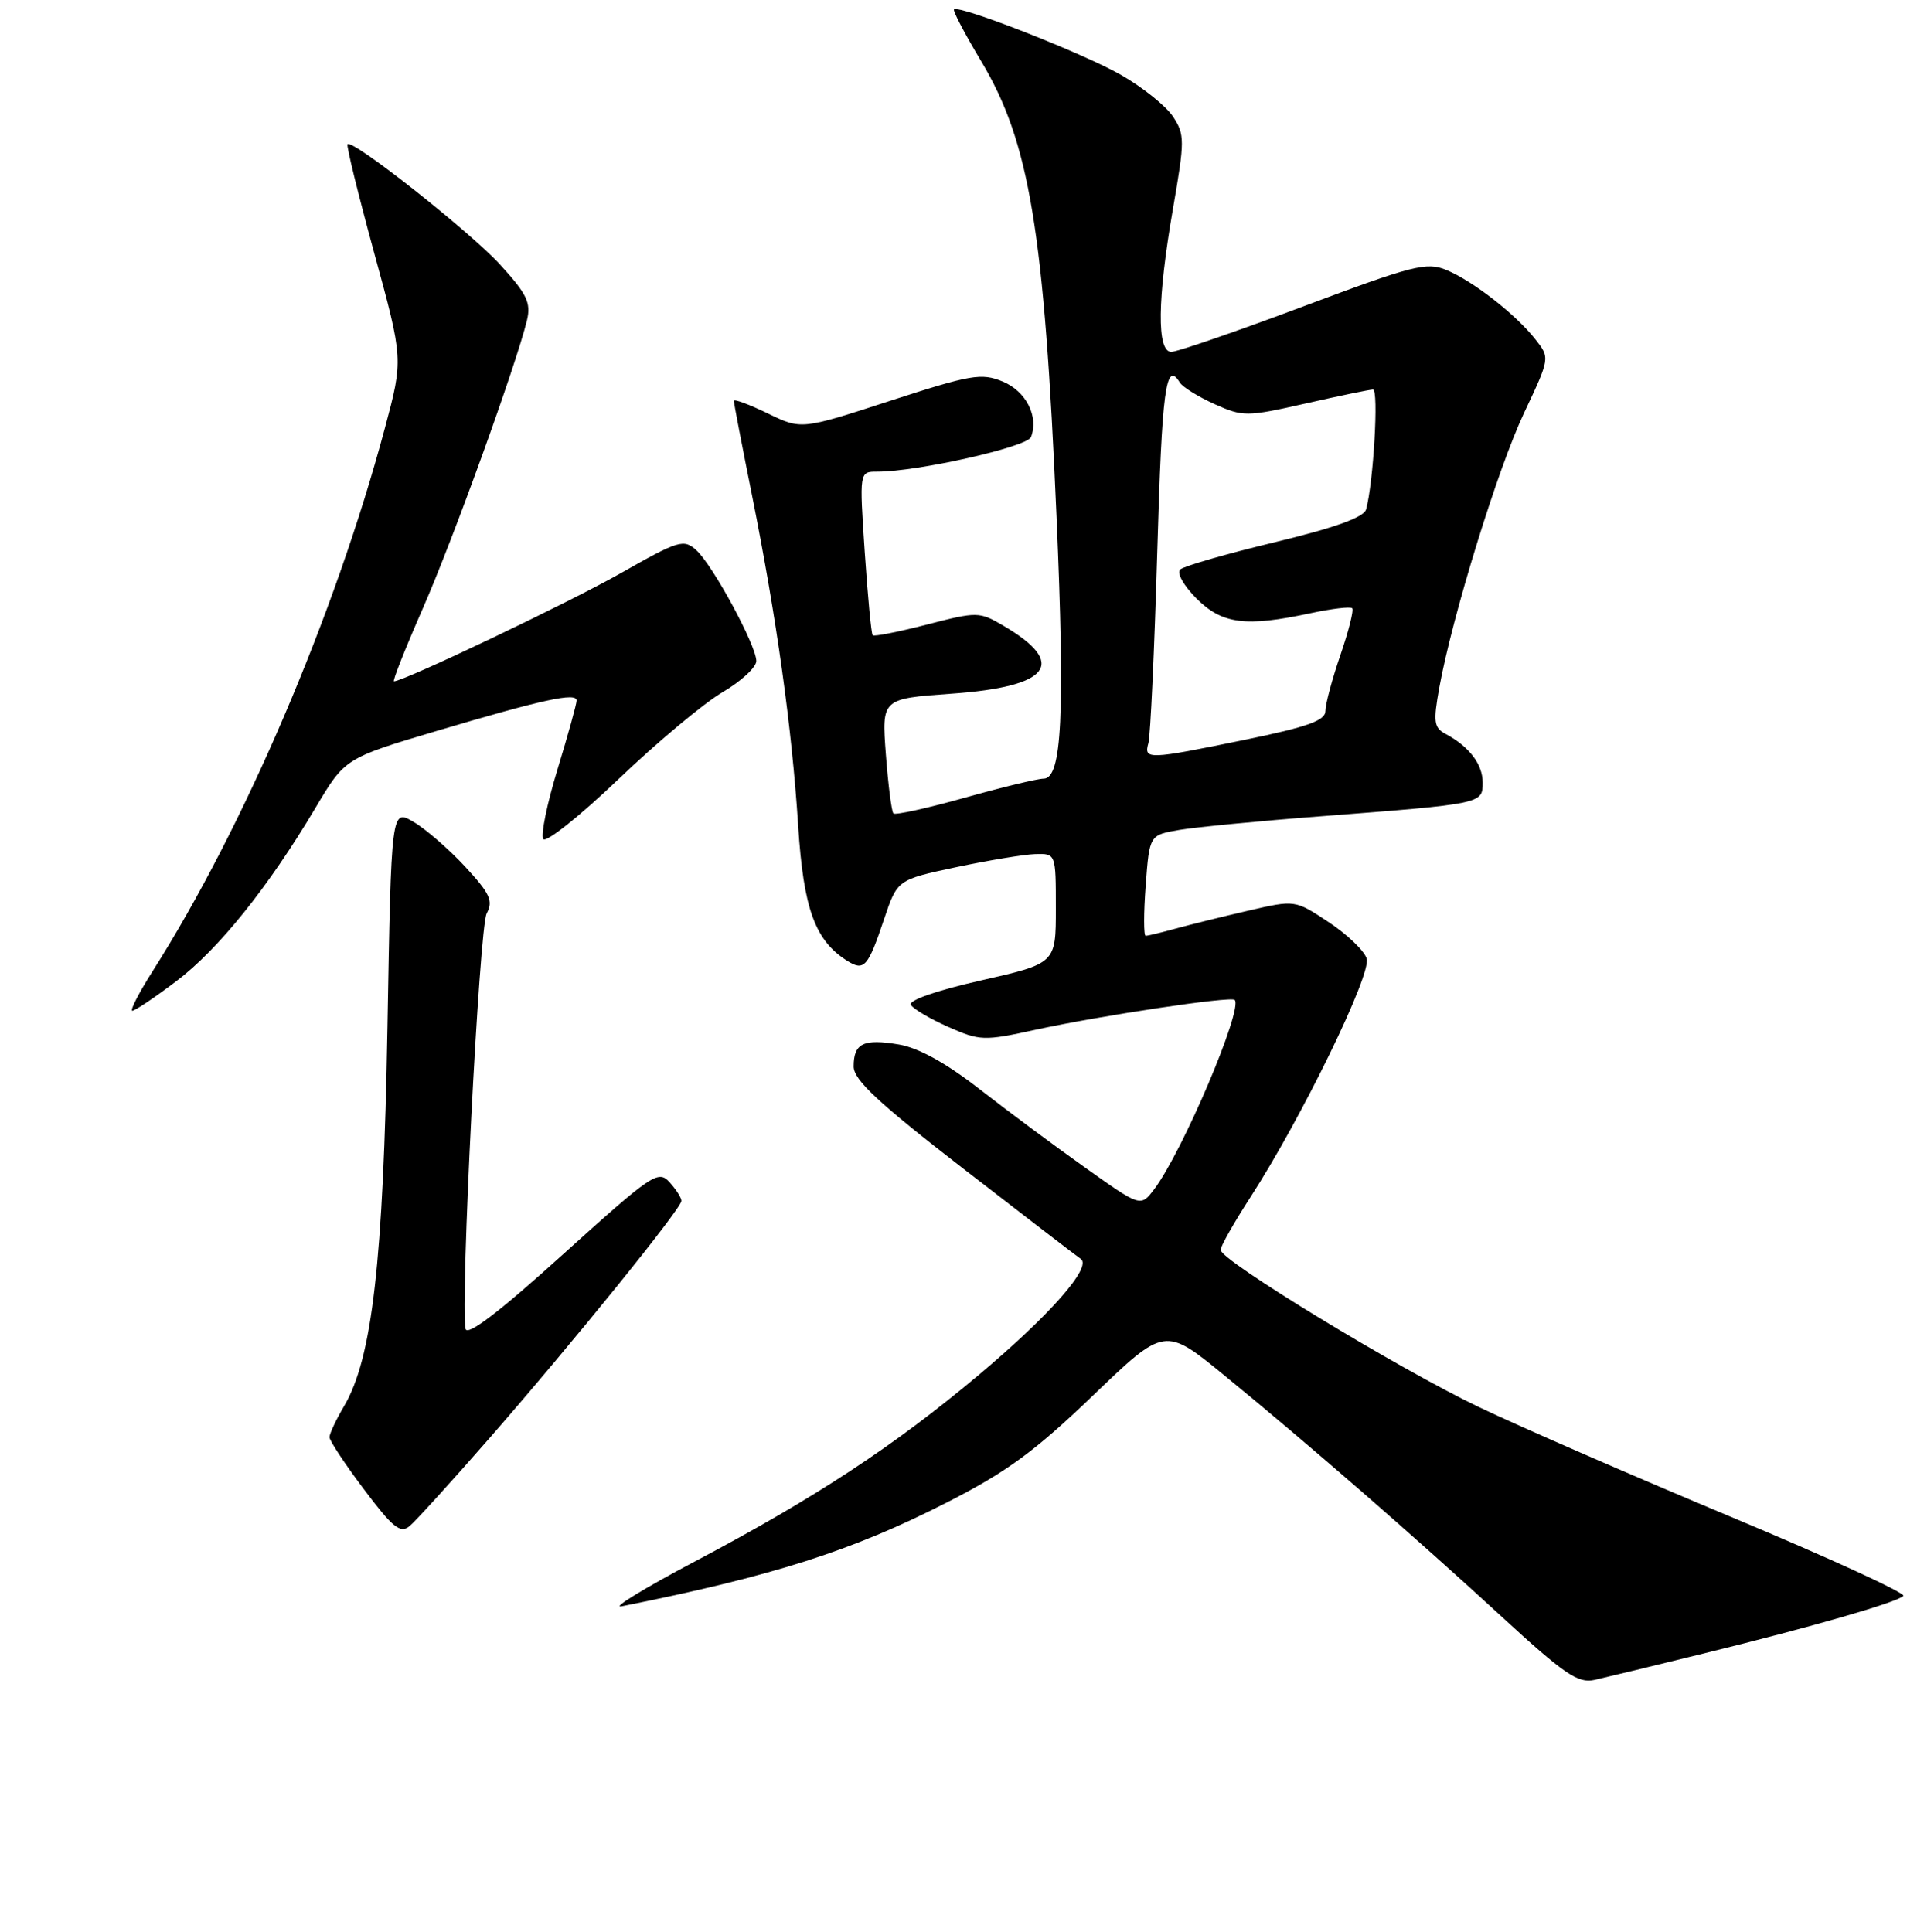 <?xml version="1.0" encoding="UTF-8" standalone="no"?>
<!DOCTYPE svg PUBLIC "-//W3C//DTD SVG 1.1//EN" "http://www.w3.org/Graphics/SVG/1.1/DTD/svg11.dtd" >
<svg xmlns="http://www.w3.org/2000/svg" xmlns:xlink="http://www.w3.org/1999/xlink" version="1.1" viewBox="0 0 256 258">
 <g >
 <path fill="currentColor"
d=" M 227.50 220.85 C 242.10 217.26 253.27 214.04 254.18 213.16 C 254.55 212.80 244.20 208.05 231.18 202.61 C 218.16 197.17 203.00 190.57 197.50 187.94 C 186.67 182.76 163.00 168.35 163.00 166.94 C 163.00 166.46 164.80 163.28 167.00 159.88 C 173.83 149.32 183.17 130.12 182.51 128.03 C 182.18 126.98 179.89 124.79 177.42 123.16 C 172.94 120.19 172.94 120.19 166.72 121.63 C 163.30 122.42 158.93 123.50 157.00 124.03 C 155.07 124.56 153.28 124.99 153.00 125.00 C 152.72 125.00 152.72 121.97 153.00 118.26 C 153.50 111.53 153.50 111.53 157.50 110.85 C 159.70 110.48 168.25 109.65 176.50 109.02 C 197.97 107.36 198.00 107.36 198.00 104.53 C 198.00 102.08 196.20 99.71 193.05 98.03 C 191.48 97.19 191.38 96.43 192.21 91.82 C 193.96 82.23 200.01 62.60 203.53 55.15 C 206.99 47.81 206.99 47.81 205.05 45.34 C 202.42 41.99 196.70 37.53 193.15 36.06 C 190.51 34.97 188.68 35.43 174.03 40.93 C 165.13 44.27 157.20 47.00 156.42 47.00 C 154.46 47.00 154.54 39.97 156.65 27.82 C 158.22 18.76 158.22 17.98 156.65 15.58 C 155.72 14.17 152.61 11.67 149.73 10.02 C 144.67 7.12 128.06 0.61 127.40 1.26 C 127.22 1.44 128.86 4.56 131.03 8.18 C 137.49 18.97 139.45 30.84 141.09 69.00 C 142.23 95.44 141.81 104.00 139.37 104.00 C 138.56 104.00 133.81 105.15 128.83 106.55 C 123.84 107.95 119.56 108.89 119.31 108.65 C 119.06 108.40 118.61 104.85 118.30 100.76 C 117.74 93.32 117.74 93.32 127.09 92.65 C 140.26 91.72 142.62 88.62 133.99 83.57 C 130.78 81.69 130.51 81.68 123.78 83.42 C 119.98 84.40 116.72 85.04 116.54 84.85 C 116.35 84.66 115.88 79.66 115.48 73.75 C 114.76 63.00 114.76 63.00 117.13 63.00 C 122.49 63.01 137.18 59.70 137.68 58.38 C 138.74 55.62 137.02 52.25 133.90 50.96 C 131.07 49.79 129.67 50.03 118.89 53.53 C 107.01 57.40 107.01 57.40 102.51 55.21 C 100.03 54.01 98.00 53.26 98.00 53.54 C 98.00 53.83 99.10 59.56 100.45 66.28 C 103.71 82.57 105.75 97.17 106.59 110.31 C 107.30 121.43 108.85 125.67 113.20 128.37 C 115.40 129.74 115.93 129.13 118.06 122.77 C 119.83 117.50 119.83 117.50 127.67 115.83 C 131.97 114.92 136.74 114.13 138.25 114.08 C 141.00 114.00 141.00 114.00 141.00 121.34 C 141.00 128.68 141.00 128.68 131.01 130.95 C 125.03 132.30 121.26 133.62 121.64 134.22 C 121.98 134.77 124.24 136.10 126.66 137.17 C 130.86 139.03 131.40 139.05 138.28 137.54 C 146.96 135.65 164.35 133.04 164.88 133.55 C 166.05 134.70 157.90 153.88 154.12 158.86 C 152.32 161.22 152.32 161.22 144.91 155.95 C 140.83 153.06 134.47 148.32 130.76 145.43 C 126.35 141.99 122.66 139.95 120.05 139.51 C 115.30 138.71 114.00 139.34 114.00 142.44 C 114.00 144.24 117.26 147.28 128.69 156.13 C 136.77 162.38 143.80 167.79 144.32 168.14 C 145.89 169.21 140.21 175.67 130.59 183.74 C 119.35 193.17 108.83 200.08 92.84 208.53 C 86.05 212.12 81.62 214.83 83.00 214.55 C 103.24 210.50 113.73 207.16 126.40 200.70 C 134.41 196.62 138.15 193.89 145.92 186.43 C 155.54 177.19 155.54 177.19 163.52 183.72 C 174.80 192.95 188.85 205.18 200.42 215.82 C 208.88 223.61 210.73 224.87 212.92 224.38 C 214.34 224.06 220.90 222.48 227.50 220.85 Z  M 65.39 192.06 C 76.47 179.37 91.00 161.41 91.00 160.39 C 91.00 159.99 90.28 158.86 89.40 157.89 C 87.90 156.24 87.05 156.82 75.15 167.57 C 66.71 175.21 62.39 178.51 62.17 177.49 C 61.45 174.11 64.00 123.87 64.99 122.01 C 65.89 120.33 65.44 119.35 62.12 115.76 C 59.95 113.42 56.84 110.72 55.21 109.77 C 52.25 108.04 52.25 108.04 51.74 137.27 C 51.19 168.47 49.71 181.44 45.95 187.81 C 44.88 189.63 44.00 191.49 44.00 191.96 C 44.00 192.42 46.07 195.56 48.61 198.93 C 52.45 204.04 53.46 204.86 54.69 203.84 C 55.50 203.17 60.31 197.87 65.39 192.06 Z  M 23.52 131.07 C 29.15 126.83 35.82 118.52 42.10 107.95 C 46.06 101.28 46.06 101.28 58.28 97.64 C 72.53 93.41 77.00 92.44 77.00 93.57 C 77.00 94.03 75.86 98.15 74.46 102.73 C 73.06 107.31 72.20 111.51 72.54 112.07 C 72.89 112.62 77.40 109.03 82.57 104.09 C 87.74 99.15 94.00 93.91 96.48 92.46 C 98.97 91.00 101.00 89.13 101.00 88.29 C 101.00 86.21 95.19 75.48 92.98 73.48 C 91.30 71.96 90.63 72.17 82.91 76.55 C 75.95 80.50 53.93 91.00 52.61 91.00 C 52.38 91.00 54.12 86.61 56.47 81.25 C 60.52 72.02 68.94 48.71 70.38 42.75 C 70.93 40.44 70.35 39.24 66.77 35.33 C 62.71 30.90 47.10 18.57 46.41 19.26 C 46.23 19.43 47.84 25.97 49.97 33.78 C 53.86 47.98 53.86 47.98 51.41 57.14 C 44.73 82.11 32.57 110.55 20.36 129.75 C 18.53 132.64 17.32 135.00 17.67 135.00 C 18.03 135.00 20.66 133.23 23.52 131.07 Z  M 153.36 99.25 C 153.63 98.29 154.16 86.81 154.54 73.75 C 155.17 51.90 155.68 48.06 157.56 51.10 C 157.94 51.71 160.03 53.00 162.20 53.98 C 166.00 55.68 166.48 55.67 174.33 53.90 C 178.82 52.88 182.88 52.04 183.35 52.03 C 184.14 52.00 183.41 64.50 182.43 68.04 C 182.13 69.10 178.25 70.49 170.25 72.42 C 163.79 73.97 158.10 75.61 157.61 76.06 C 157.11 76.52 158.07 78.22 159.78 79.94 C 163.21 83.36 166.33 83.77 175.02 81.90 C 177.83 81.30 180.33 81.00 180.57 81.24 C 180.81 81.48 180.10 84.29 179.00 87.49 C 177.90 90.69 177.00 94.05 177.00 94.96 C 177.00 96.24 174.66 97.08 166.25 98.81 C 153.28 101.47 152.73 101.49 153.36 99.25 Z "/>
</g>
</svg>